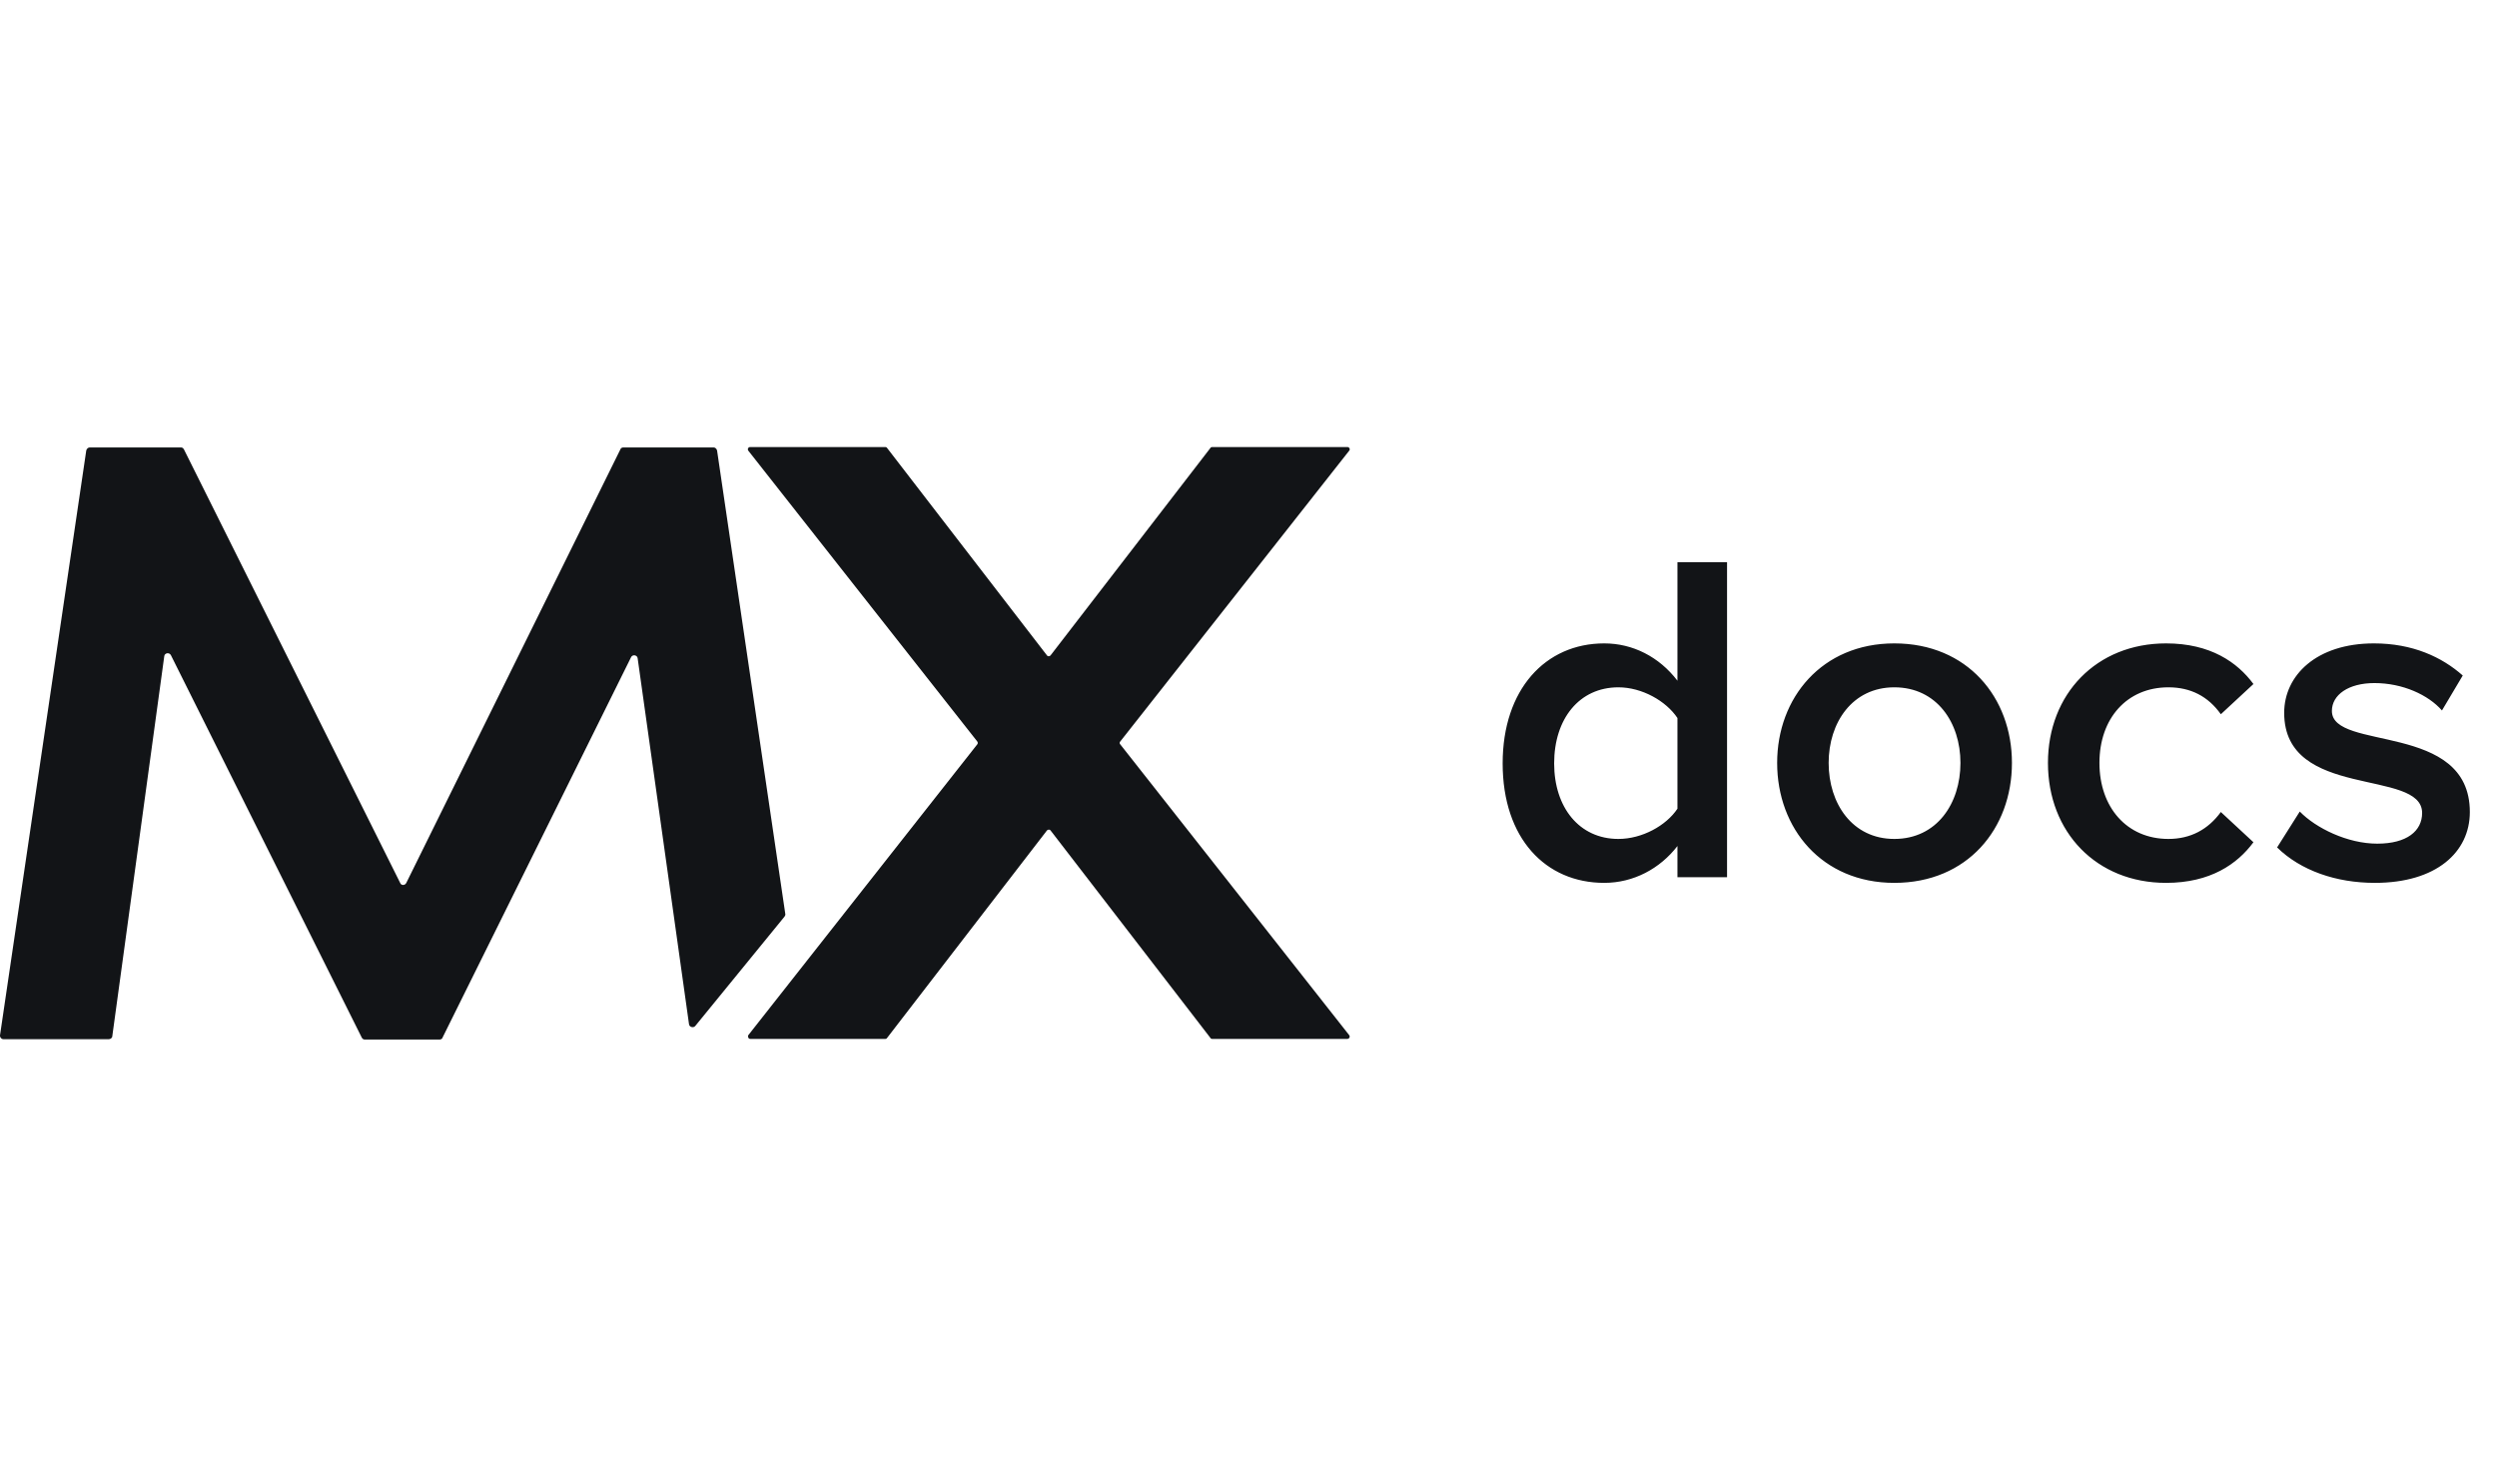 <svg width="74" height="44" viewBox="0 0 74 44" fill="none" xmlns="http://www.w3.org/2000/svg">
<rect width="74" height="44" fill="white"/>
<g clip-path="url(#clip0_198_9811)">
<path d="M35.919 13.25H39.93C39.991 13.25 40.022 13.321 39.983 13.36L33.198 21.979C33.177 22 33.177 22.042 33.198 22.061L39.983 30.68C40.022 30.73 39.983 30.793 39.93 30.793H35.919C35.901 30.793 35.88 30.782 35.869 30.761L31.132 24.612C31.111 24.583 31.061 24.583 31.029 24.612L26.292 30.761C26.281 30.782 26.263 30.793 26.242 30.793H22.231C22.178 30.793 22.152 30.719 22.178 30.68L28.963 22.061C28.981 22.042 28.981 22 28.963 21.979L22.178 13.36C22.141 13.31 22.178 13.25 22.231 13.25H26.242C26.263 13.25 26.281 13.261 26.292 13.281L31.029 19.428C31.05 19.46 31.1 19.46 31.132 19.428L35.869 13.281C35.88 13.261 35.901 13.25 35.919 13.25Z" fill="#121417"/>
<path d="M20.606 30.408L23.245 27.174C23.264 27.154 23.275 27.125 23.275 27.104L21.251 13.354C21.24 13.304 21.198 13.262 21.148 13.262H18.477C18.434 13.262 18.395 13.283 18.384 13.322L12.041 26.169C12.001 26.251 11.888 26.251 11.859 26.169L5.452 13.322C5.431 13.283 5.402 13.262 5.362 13.262H2.662C2.609 13.262 2.567 13.304 2.556 13.354L0.001 30.681C-0.009 30.741 0.041 30.802 0.104 30.802H3.222C3.275 30.802 3.328 30.762 3.328 30.712L4.868 19.45C4.878 19.348 5.024 19.33 5.066 19.422L10.72 30.752C10.741 30.794 10.773 30.812 10.812 30.812H13.024C13.063 30.812 13.106 30.794 13.116 30.752L18.701 19.482C18.741 19.39 18.886 19.411 18.897 19.511L20.419 30.355C20.429 30.447 20.553 30.476 20.606 30.408Z" fill="#121417"/>
</g>
<path d="M51.182 26V16.662H49.712V20.176C49.166 19.462 48.382 19.07 47.542 19.07C45.792 19.07 44.532 20.442 44.532 22.626C44.532 24.852 45.806 26.168 47.542 26.168C48.41 26.168 49.194 25.748 49.712 25.076V26H51.182ZM47.962 24.866C46.8 24.866 46.058 23.928 46.058 22.626C46.058 21.31 46.8 20.372 47.962 20.372C48.662 20.372 49.376 20.778 49.712 21.282V23.97C49.376 24.474 48.662 24.866 47.962 24.866ZM56.139 26.168C58.309 26.168 59.625 24.558 59.625 22.612C59.625 20.68 58.309 19.07 56.139 19.07C53.997 19.07 52.667 20.68 52.667 22.612C52.667 24.558 53.997 26.168 56.139 26.168ZM56.139 24.866C54.893 24.866 54.193 23.816 54.193 22.612C54.193 21.422 54.893 20.372 56.139 20.372C57.399 20.372 58.099 21.422 58.099 22.612C58.099 23.816 57.399 24.866 56.139 24.866ZM64.192 26.168C65.508 26.168 66.306 25.608 66.782 24.964L65.816 24.068C65.438 24.586 64.92 24.866 64.262 24.866C63.03 24.866 62.218 23.928 62.218 22.612C62.218 21.296 63.03 20.372 64.262 20.372C64.92 20.372 65.438 20.638 65.816 21.17L66.782 20.274C66.306 19.63 65.508 19.07 64.192 19.07C62.134 19.07 60.692 20.568 60.692 22.612C60.692 24.67 62.134 26.168 64.192 26.168ZM70.381 26.168C72.201 26.168 73.195 25.258 73.195 24.068C73.195 21.38 69.107 22.276 69.107 21.072C69.107 20.596 69.597 20.246 70.367 20.246C71.207 20.246 71.963 20.596 72.369 21.058L72.985 20.022C72.369 19.476 71.501 19.07 70.353 19.07C68.645 19.07 67.693 20.022 67.693 21.128C67.693 23.718 71.781 22.766 71.781 24.096C71.781 24.628 71.333 25.006 70.451 25.006C69.569 25.006 68.631 24.544 68.155 24.054L67.483 25.118C68.183 25.804 69.233 26.168 70.381 26.168Z" fill="#121417"/>
<defs>
<clipPath id="clip0_198_9811">
<rect width="40" height="40" fill="white" transform="translate(0 2)"/>
</clipPath>
</defs>
</svg>

